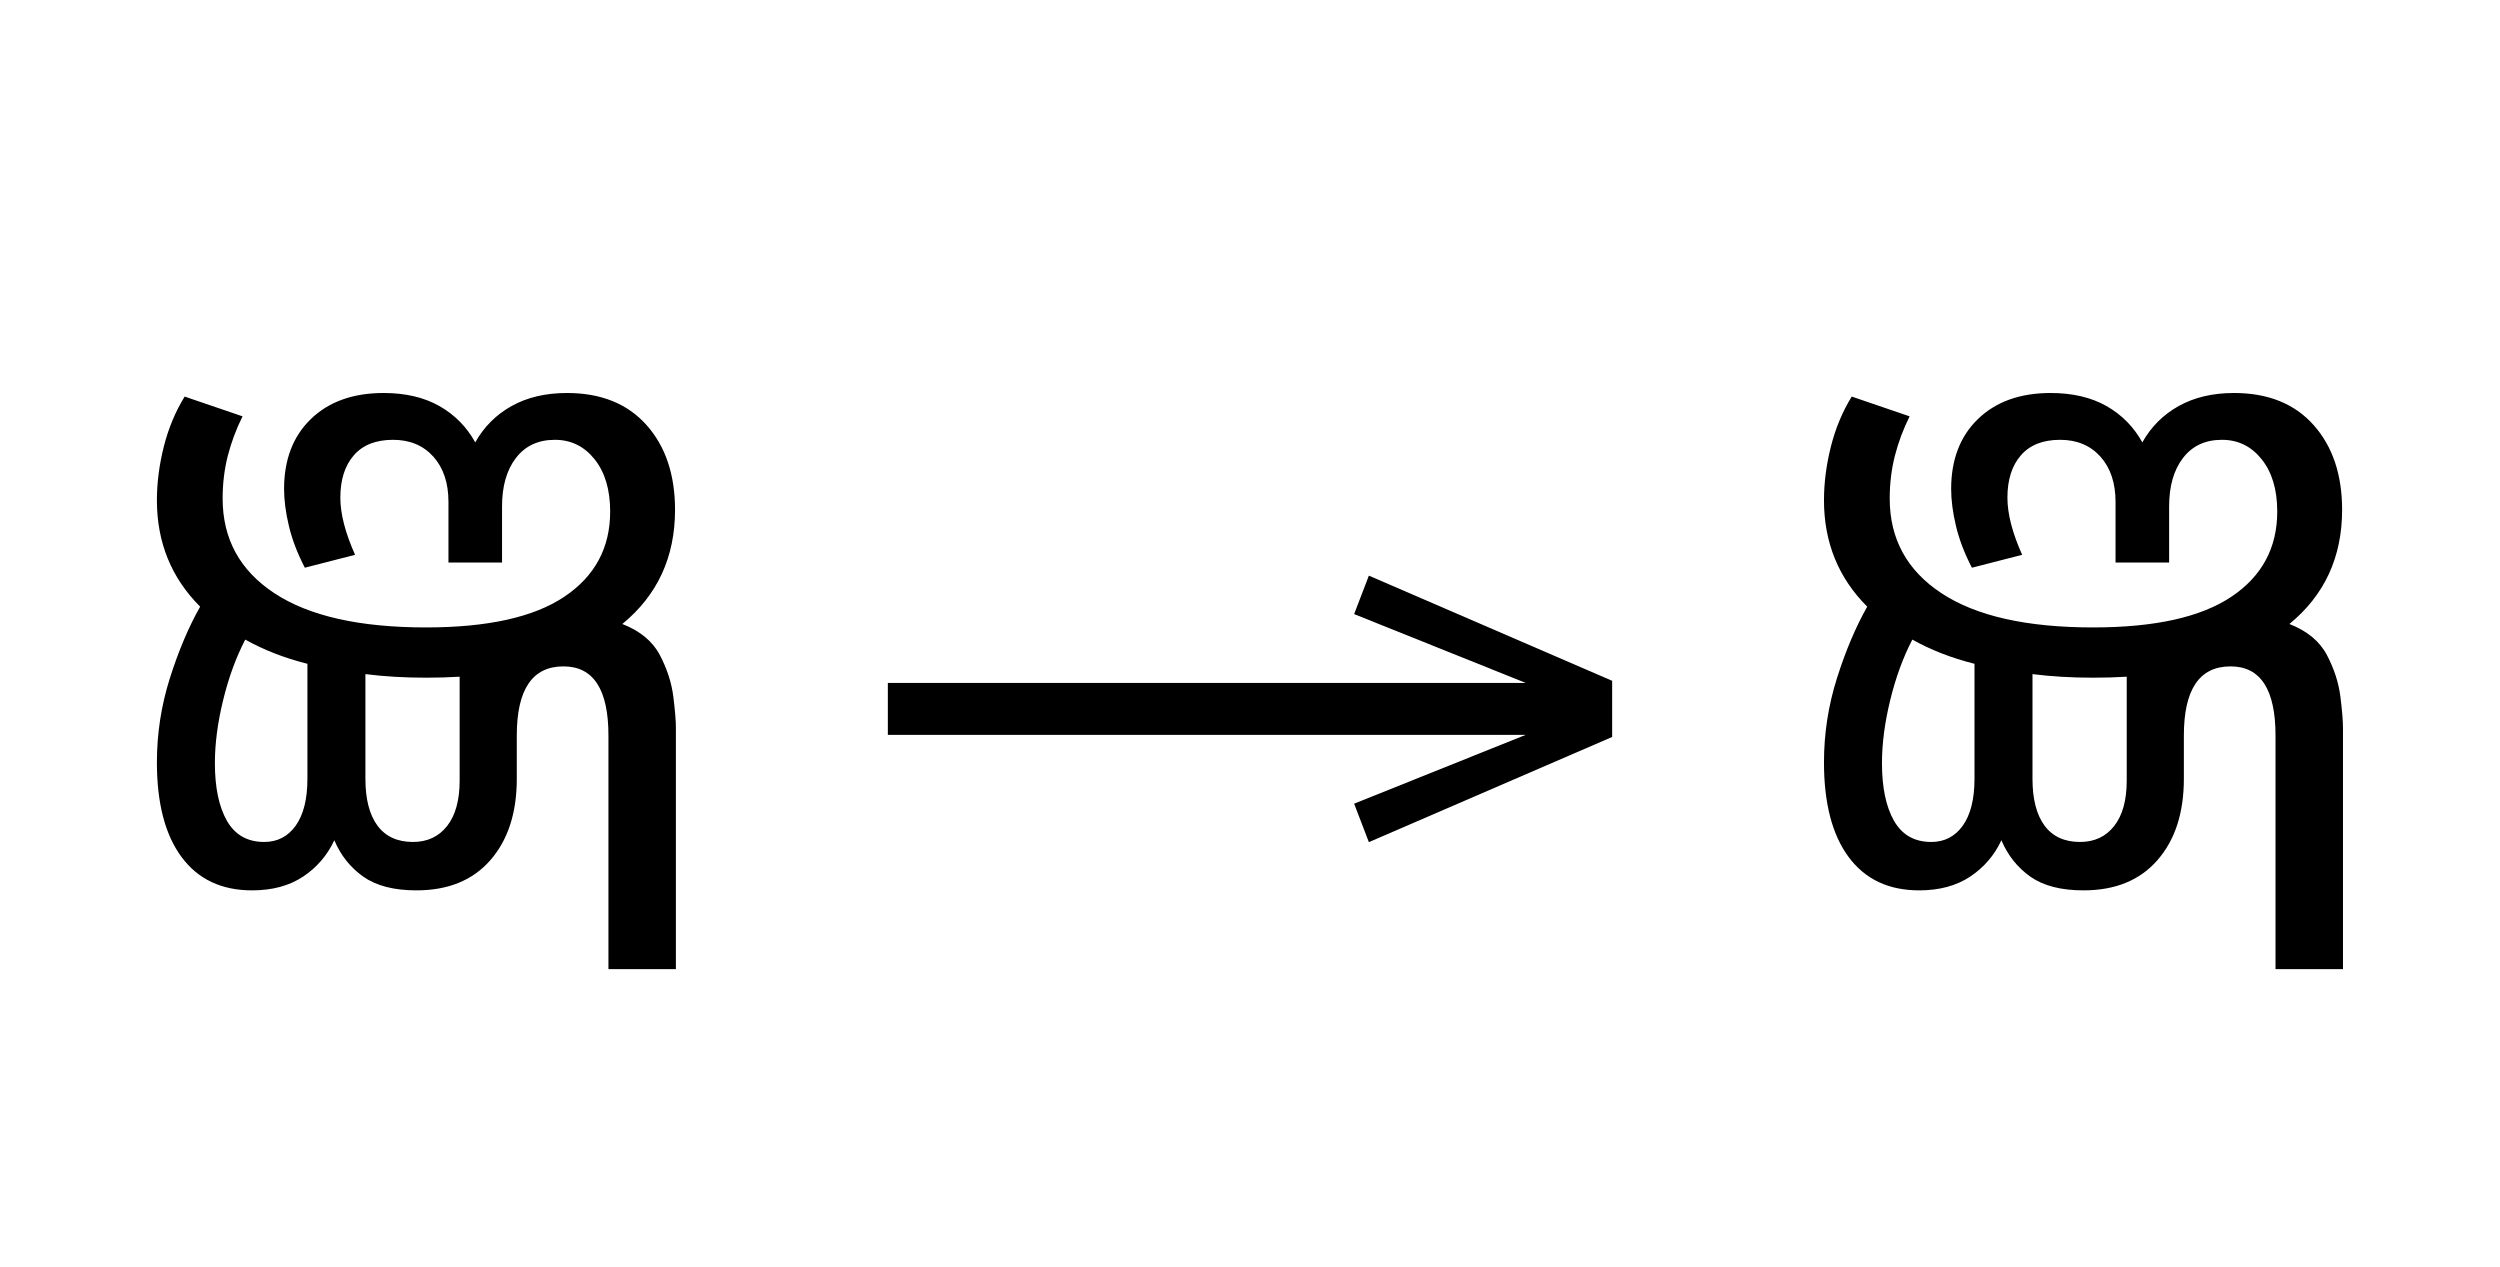 <?xml version="1.0" standalone="no"?>
<!DOCTYPE svg PUBLIC "-//W3C//DTD SVG 1.1//EN"
 "http://www.w3.org/Graphics/SVG/1.1/DTD/svg11.dtd">
<!-- Created with svg_stack (http://github.com/astraw/svg_stack) -->
<svg xmlns="http://www.w3.org/2000/svg" xmlns:sodipodi="http://sodipodi.sourceforge.net/DTD/sodipodi-0.dtd" xmlns:xlink="http://www.w3.org/1999/xlink" version="1.1" width="397.402" height="201.406">
  <defs><g>
<symbol overflow="visible" id="id0:glyph0-0">
<path style="stroke:none;" d="M 90.094 -78.547 L 90.094 0 L 44.875 0 L 44.875 -78.547 Z M 84.484 -5.609 L 84.484 -72.938 L 50.484 -72.938 L 50.484 -5.609 Z M 84.484 -5.609 "/>
</symbol>
<symbol overflow="visible" id="id0:glyph0-1">
<path style="stroke:none;" d="M 3.953 -26.297 C 3.953 -29.961 4.504 -33.535 5.609 -37.016 C 6.711 -40.492 7.992 -43.52 9.453 -46.094 C 5.785 -49.758 3.953 -54.27 3.953 -59.625 C 3.953 -61.82 4.242 -64.094 4.828 -66.438 C 5.422 -68.781 6.305 -70.906 7.484 -72.812 L 14.844 -70.297 C 14.039 -68.68 13.414 -67.008 12.969 -65.281 C 12.531 -63.562 12.312 -61.75 12.312 -59.844 C 12.312 -54.707 14.508 -50.691 18.906 -47.797 C 23.312 -44.898 29.734 -43.453 38.172 -43.453 C 46.016 -43.453 51.879 -44.754 55.766 -47.359 C 59.648 -49.961 61.594 -53.57 61.594 -58.188 C 61.594 -60.977 60.93 -63.195 59.609 -64.844 C 58.297 -66.488 56.613 -67.312 54.562 -67.312 C 52.438 -67.312 50.785 -66.539 49.609 -65 C 48.43 -63.469 47.844 -61.414 47.844 -58.844 L 47.844 -51.703 L 41.031 -51.703 L 41.031 -59.406 C 41.031 -61.82 40.391 -63.742 39.109 -65.172 C 37.828 -66.598 36.117 -67.312 33.984 -67.312 C 31.785 -67.312 30.117 -66.648 28.984 -65.328 C 27.848 -64.016 27.281 -62.223 27.281 -59.953 C 27.281 -57.898 27.906 -55.477 29.156 -52.688 L 22.766 -51.047 C 21.816 -52.879 21.141 -54.656 20.734 -56.375 C 20.328 -58.094 20.125 -59.648 20.125 -61.047 C 20.125 -64.785 21.258 -67.754 23.531 -69.953 C 25.812 -72.16 28.895 -73.266 32.781 -73.266 C 35.562 -73.266 37.926 -72.711 39.875 -71.609 C 41.82 -70.504 43.344 -68.961 44.438 -66.984 C 45.539 -68.961 47.082 -70.504 49.062 -71.609 C 51.039 -72.711 53.383 -73.266 56.094 -73.266 C 60.426 -73.266 63.801 -71.906 66.219 -69.188 C 68.633 -66.477 69.844 -62.883 69.844 -58.406 C 69.844 -52.395 67.609 -47.555 63.141 -43.891 C 65.41 -43.004 67.004 -41.68 67.922 -39.922 C 68.836 -38.172 69.406 -36.414 69.625 -34.656 C 69.844 -32.895 69.953 -31.57 69.953 -30.688 L 69.953 0 L 61.375 0 L 61.375 -29.703 C 61.375 -35.566 59.469 -38.5 55.656 -38.5 C 51.695 -38.5 49.719 -35.566 49.719 -29.703 L 49.719 -24.203 C 49.719 -19.867 48.598 -16.422 46.359 -13.859 C 44.129 -11.297 40.992 -10.016 36.953 -10.016 C 34.098 -10.016 31.844 -10.598 30.188 -11.766 C 28.539 -12.941 27.316 -14.484 26.516 -16.391 C 25.629 -14.484 24.305 -12.941 22.547 -11.766 C 20.785 -10.598 18.625 -10.016 16.062 -10.016 C 12.176 -10.016 9.188 -11.426 7.094 -14.25 C 5 -17.07 3.953 -21.086 3.953 -26.297 Z M 11.328 -26.188 C 11.328 -23.102 11.836 -20.66 12.859 -18.859 C 13.891 -17.066 15.469 -16.172 17.594 -16.172 C 19.281 -16.172 20.617 -16.863 21.609 -18.25 C 22.598 -19.645 23.094 -21.629 23.094 -24.203 L 23.094 -38.828 C 20.164 -39.566 17.531 -40.594 15.188 -41.906 C 14.008 -39.633 13.07 -37.066 12.375 -34.203 C 11.676 -31.348 11.328 -28.676 11.328 -26.188 Z M 30.469 -24.203 C 30.469 -21.629 30.977 -19.645 32 -18.25 C 33.031 -16.863 34.535 -16.172 36.516 -16.172 C 38.348 -16.172 39.797 -16.848 40.859 -18.203 C 41.922 -19.555 42.453 -21.484 42.453 -23.984 L 42.453 -37.188 C 41.066 -37.102 39.641 -37.062 38.172 -37.062 C 35.453 -37.062 32.883 -37.211 30.469 -37.516 Z M 30.469 -24.203 "/>
</symbol>
</g>
<g>
<symbol overflow="visible" id="id1:glyph0-0">
<path style="stroke:none;" d="M 5.375 -96.688 L 69.828 -96.688 L 69.828 0 L 5.375 0 Z M 8.062 -2.688 L 67.141 -2.688 L 67.141 -94 L 8.062 -94 Z M 8.062 -2.688 "/>
</symbol>
<symbol overflow="visible" id="id1:glyph0-1">
<path style="stroke:none;" d="M 68.156 -13.75 L 66.281 -18.641 L 88.094 -27.391 L 6.984 -27.391 L 6.984 -34 L 88.094 -34 L 66.281 -42.75 L 68.156 -47.641 L 99.094 -34.266 L 99.094 -27.125 Z M 68.156 -13.75 "/>
</symbol>
</g>
<g>
<symbol overflow="visible" id="id2:glyph0-0">
<path style="stroke:none;" d="M 90.094 -78.547 L 90.094 0 L 44.875 0 L 44.875 -78.547 Z M 84.484 -5.609 L 84.484 -72.938 L 50.484 -72.938 L 50.484 -5.609 Z M 84.484 -5.609 "/>
</symbol>
<symbol overflow="visible" id="id2:glyph0-1">
<path style="stroke:none;" d="M 3.953 -26.297 C 3.953 -29.961 4.504 -33.535 5.609 -37.016 C 6.711 -40.492 7.992 -43.52 9.453 -46.094 C 5.785 -49.758 3.953 -54.27 3.953 -59.625 C 3.953 -61.82 4.242 -64.094 4.828 -66.438 C 5.422 -68.781 6.305 -70.906 7.484 -72.812 L 14.844 -70.297 C 14.039 -68.68 13.414 -67.008 12.969 -65.281 C 12.531 -63.562 12.312 -61.75 12.312 -59.844 C 12.312 -54.707 14.508 -50.691 18.906 -47.797 C 23.312 -44.898 29.734 -43.453 38.172 -43.453 C 46.016 -43.453 51.879 -44.754 55.766 -47.359 C 59.648 -49.961 61.594 -53.57 61.594 -58.188 C 61.594 -60.977 60.93 -63.195 59.609 -64.844 C 58.297 -66.488 56.613 -67.312 54.562 -67.312 C 52.438 -67.312 50.785 -66.539 49.609 -65 C 48.43 -63.469 47.844 -61.414 47.844 -58.844 L 47.844 -51.703 L 41.031 -51.703 L 41.031 -59.406 C 41.031 -61.82 40.391 -63.742 39.109 -65.172 C 37.828 -66.598 36.117 -67.312 33.984 -67.312 C 31.785 -67.312 30.117 -66.648 28.984 -65.328 C 27.848 -64.016 27.281 -62.223 27.281 -59.953 C 27.281 -57.898 27.906 -55.477 29.156 -52.688 L 22.766 -51.047 C 21.816 -52.879 21.141 -54.656 20.734 -56.375 C 20.328 -58.094 20.125 -59.648 20.125 -61.047 C 20.125 -64.785 21.258 -67.754 23.531 -69.953 C 25.812 -72.16 28.895 -73.266 32.781 -73.266 C 35.562 -73.266 37.926 -72.711 39.875 -71.609 C 41.82 -70.504 43.344 -68.961 44.438 -66.984 C 45.539 -68.961 47.082 -70.504 49.062 -71.609 C 51.039 -72.711 53.383 -73.266 56.094 -73.266 C 60.426 -73.266 63.801 -71.906 66.219 -69.188 C 68.633 -66.477 69.844 -62.883 69.844 -58.406 C 69.844 -52.395 67.609 -47.555 63.141 -43.891 C 65.41 -43.004 67.004 -41.68 67.922 -39.922 C 68.836 -38.172 69.406 -36.414 69.625 -34.656 C 69.844 -32.895 69.953 -31.57 69.953 -30.688 L 69.953 0 L 61.375 0 L 61.375 -29.703 C 61.375 -35.566 59.469 -38.5 55.656 -38.5 C 51.695 -38.5 49.719 -35.566 49.719 -29.703 L 49.719 -24.203 C 49.719 -19.867 48.598 -16.422 46.359 -13.859 C 44.129 -11.297 40.992 -10.016 36.953 -10.016 C 34.098 -10.016 31.844 -10.598 30.188 -11.766 C 28.539 -12.941 27.316 -14.484 26.516 -16.391 C 25.629 -14.484 24.305 -12.941 22.547 -11.766 C 20.785 -10.598 18.625 -10.016 16.062 -10.016 C 12.176 -10.016 9.188 -11.426 7.094 -14.25 C 5 -17.07 3.953 -21.086 3.953 -26.297 Z M 11.328 -26.188 C 11.328 -23.102 11.836 -20.66 12.859 -18.859 C 13.891 -17.066 15.469 -16.172 17.594 -16.172 C 19.281 -16.172 20.617 -16.863 21.609 -18.25 C 22.598 -19.645 23.094 -21.629 23.094 -24.203 L 23.094 -38.828 C 20.164 -39.566 17.531 -40.594 15.188 -41.906 C 14.008 -39.633 13.07 -37.066 12.375 -34.203 C 11.676 -31.348 11.328 -28.676 11.328 -26.188 Z M 30.469 -24.203 C 30.469 -21.629 30.977 -19.645 32 -18.25 C 33.031 -16.863 34.535 -16.172 36.516 -16.172 C 38.348 -16.172 39.797 -16.848 40.859 -18.203 C 41.922 -19.555 42.453 -21.484 42.453 -23.984 L 42.453 -37.188 C 41.066 -37.102 39.641 -37.062 38.172 -37.062 C 35.453 -37.062 32.883 -37.211 30.469 -37.516 Z M 30.469 -24.203 "/>
</symbol>
</g>
</defs>
  <g id="id0:id0" transform="matrix(1.25,0,0,1.25,0.0,4.561)"><g id="id0:surface1">
<g style="fill:rgb(0%,0%,0%);fill-opacity:1;">
  <use xlink:href="#id0:glyph0-1" x="16" y="119.594"/>
</g>
</g>
</g>
  <g id="id1:id1" transform="matrix(1.25,0,0,1.25,132.402,0.0)"><g id="id1:surface1">
<g style="fill:rgb(0%,0%,0%);fill-opacity:1;">
  <use xlink:href="#id1:glyph0-1" x="0" y="120.844"/>
</g>
</g>
</g>
  <g id="id2:id2" transform="matrix(1.25,0,0,1.25,265.0,4.561)"><g id="id2:surface1">
<g style="fill:rgb(0%,0%,0%);fill-opacity:1;">
  <use xlink:href="#id2:glyph0-1" x="16" y="119.594"/>
</g>
</g>
</g>
</svg>
